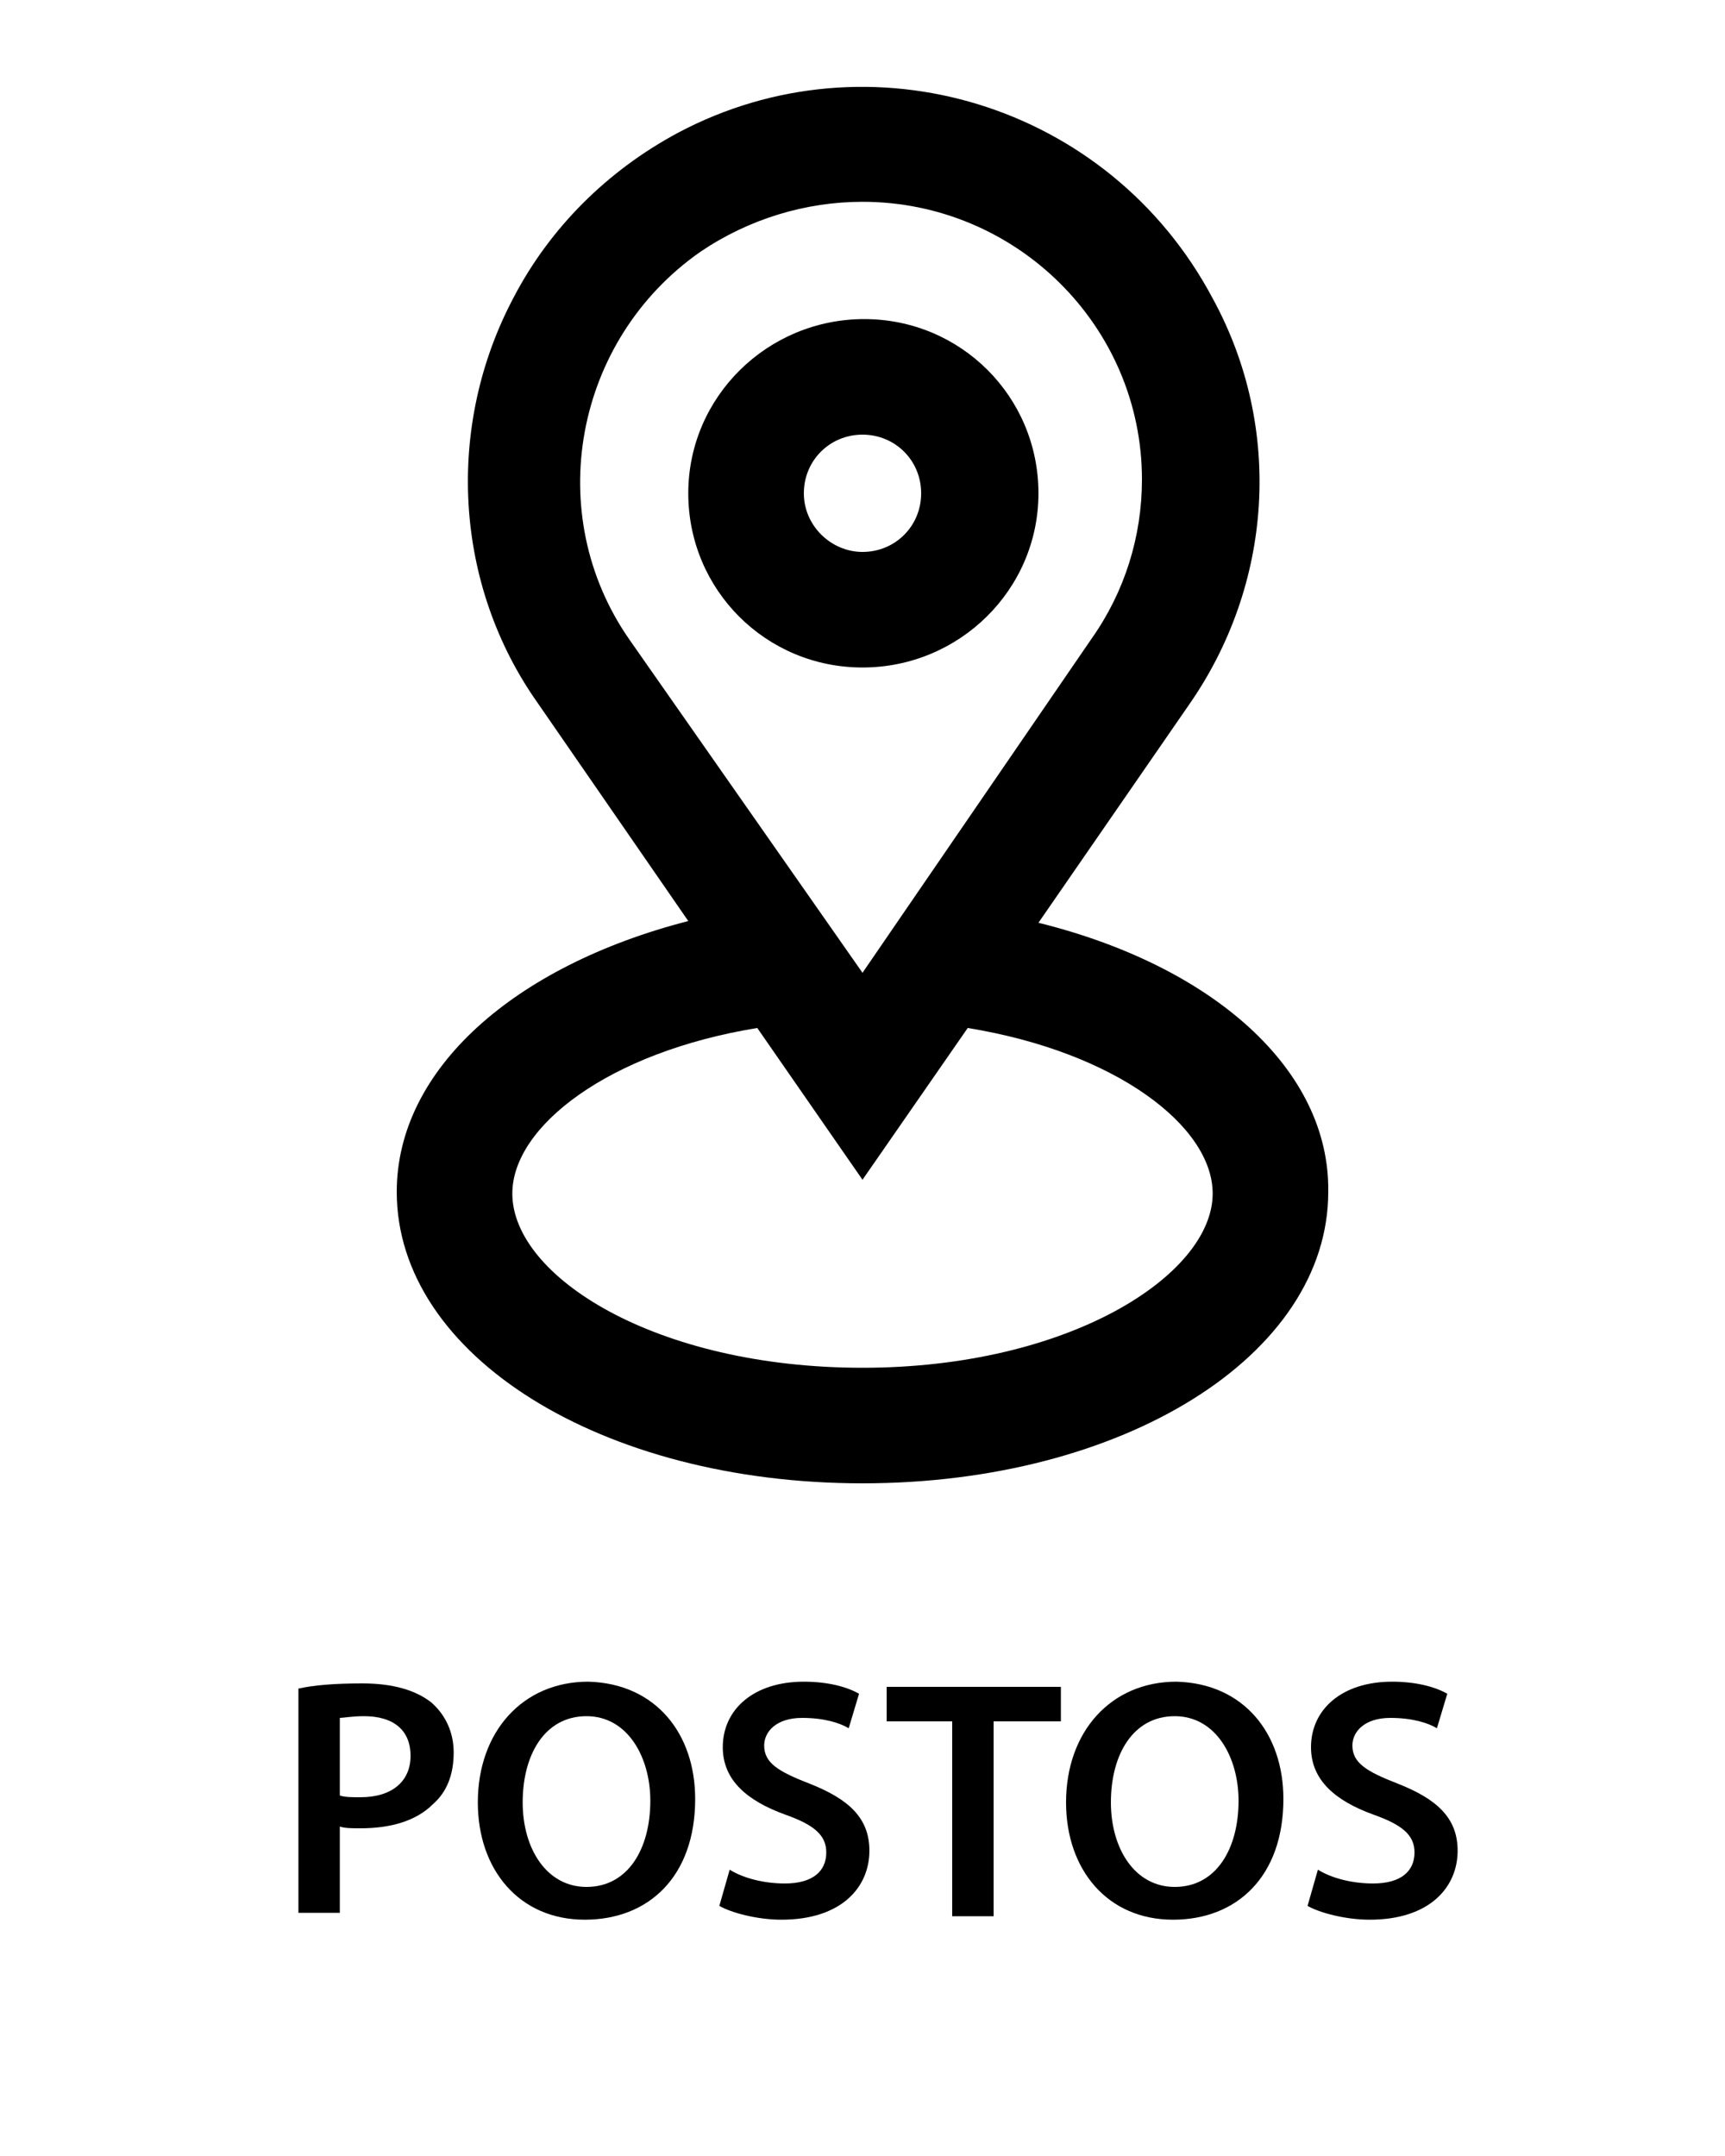 <?xml version="1.0" encoding="utf-8"?>
<!-- Generator: Adobe Illustrator 22.0.0, SVG Export Plug-In . SVG Version: 6.00 Build 0)  -->
<svg version="1.1" id="Layer_1" xmlns="http://www.w3.org/2000/svg" xmlns:xlink="http://www.w3.org/1999/xlink" x="0px" y="0px"
	 viewBox="0 0 100 125" style="enable-background:new 0 0 100 125;" xml:space="preserve">
<style type="text/css">
	.st0{enable-background:new    ;}
</style>
<g id="Layer_2_1_">
</g>
<g class="st0">
	<path d="M17.3,97.9c0.9-0.2,2.1-0.3,3.7-0.3c1.8,0,3.1,0.4,4,1.1c0.8,0.7,1.3,1.7,1.3,2.9c0,1.3-0.4,2.3-1.2,3
		c-1,1-2.5,1.4-4.2,1.4c-0.5,0-0.9,0-1.2-0.1v5h-2.4V97.9z M19.7,104.1c0.3,0.1,0.7,0.1,1.2,0.1c1.8,0,2.9-0.9,2.9-2.4
		c0-1.5-1-2.3-2.7-2.3c-0.7,0-1.2,0.1-1.4,0.1V104.1z"/>
	<path d="M40.3,104.3c0,4.5-2.7,7-6.4,7c-3.8,0-6.2-2.9-6.2-6.8c0-4.1,2.6-7,6.4-7C38,97.6,40.3,100.5,40.3,104.3z M30.3,104.5
		c0,2.7,1.4,4.9,3.7,4.9c2.4,0,3.7-2.2,3.7-5c0-2.5-1.3-4.9-3.7-4.9C31.6,99.5,30.3,101.7,30.3,104.5z"/>
	<path d="M42.3,108.4c0.8,0.5,2,0.8,3.2,0.8c1.6,0,2.4-0.7,2.4-1.8c0-1-0.7-1.6-2.4-2.2c-2.2-0.8-3.6-2-3.6-3.9
		c0-2.2,1.8-3.8,4.7-3.8c1.4,0,2.5,0.3,3.2,0.7l-0.6,2c-0.5-0.3-1.4-0.6-2.7-0.6c-1.5,0-2.2,0.8-2.2,1.6c0,1,0.8,1.5,2.6,2.2
		c2.3,0.9,3.5,2,3.5,3.9c0,2.1-1.6,4-5.1,4c-1.4,0-2.9-0.4-3.6-0.8L42.3,108.4z"/>
	<path d="M55.2,99.8h-3.8v-2h10.1v2h-3.9v11.3h-2.4V99.8z"/>
	<path d="M74.4,104.3c0,4.5-2.7,7-6.4,7c-3.8,0-6.2-2.9-6.2-6.8c0-4.1,2.6-7,6.4-7C72.1,97.6,74.4,100.5,74.4,104.3z M64.4,104.5
		c0,2.7,1.4,4.9,3.7,4.9c2.4,0,3.7-2.2,3.7-5c0-2.5-1.3-4.9-3.7-4.9C65.7,99.5,64.4,101.7,64.4,104.5z"/>
	<path d="M76.4,108.4c0.8,0.5,2,0.8,3.2,0.8c1.6,0,2.4-0.7,2.4-1.8c0-1-0.7-1.6-2.4-2.2c-2.2-0.8-3.6-2-3.6-3.9
		c0-2.2,1.8-3.8,4.7-3.8c1.4,0,2.5,0.3,3.2,0.7l-0.6,2c-0.5-0.3-1.4-0.6-2.7-0.6c-1.5,0-2.2,0.8-2.2,1.6c0,1,0.8,1.5,2.6,2.2
		c2.3,0.9,3.5,2,3.5,3.9c0,2.1-1.6,4-5.1,4c-1.4,0-2.9-0.4-3.6-0.8L76.4,108.4z"/>
</g>
<g>
	<path d="M60.2,28.6c0-5.6-4.5-10.1-10.1-10.1S39.9,23,39.9,28.6S44.4,38.7,50,38.7S60.2,34.2,60.2,28.6z M46.6,28.6
		c0-1.9,1.5-3.4,3.4-3.4c1.9,0,3.4,1.5,3.4,3.4c0,1.9-1.5,3.4-3.4,3.4C48.2,32,46.6,30.5,46.6,28.6z"/>
	<path d="M60.2,53.5l8.7-12.6c4.9-7,5.5-16.1,1.4-23.6C64.3,6,50.4,1.8,39.3,7.7c-4.1,2.2-7.4,5.5-9.5,9.5c-4,7.5-3.5,16.7,1.4,23.6
		l8.7,12.6C29.8,56,23,62,23,69.1C23,78.6,34.9,86,50,86s27-7.4,27-16.9C77.1,62,70.3,56,60.2,53.5z M36.5,37.1
		c-5.1-7.3-3.2-17.4,4.1-22.5c2.8-1.9,6.1-2.9,9.4-2.9c8.9,0,16.2,7.2,16.2,16.1c0,3.3-1,6.5-2.9,9.2L50,56.4L36.5,37.1z M50,79.3
		c-12,0-20.3-5.3-20.3-10.1c0-3.9,5.6-8.2,14.2-9.6l6.1,8.8l6.1-8.8c8.6,1.4,14.2,5.7,14.2,9.6C70.3,73.9,62,79.3,50,79.3z"/>
</g>
</svg>
